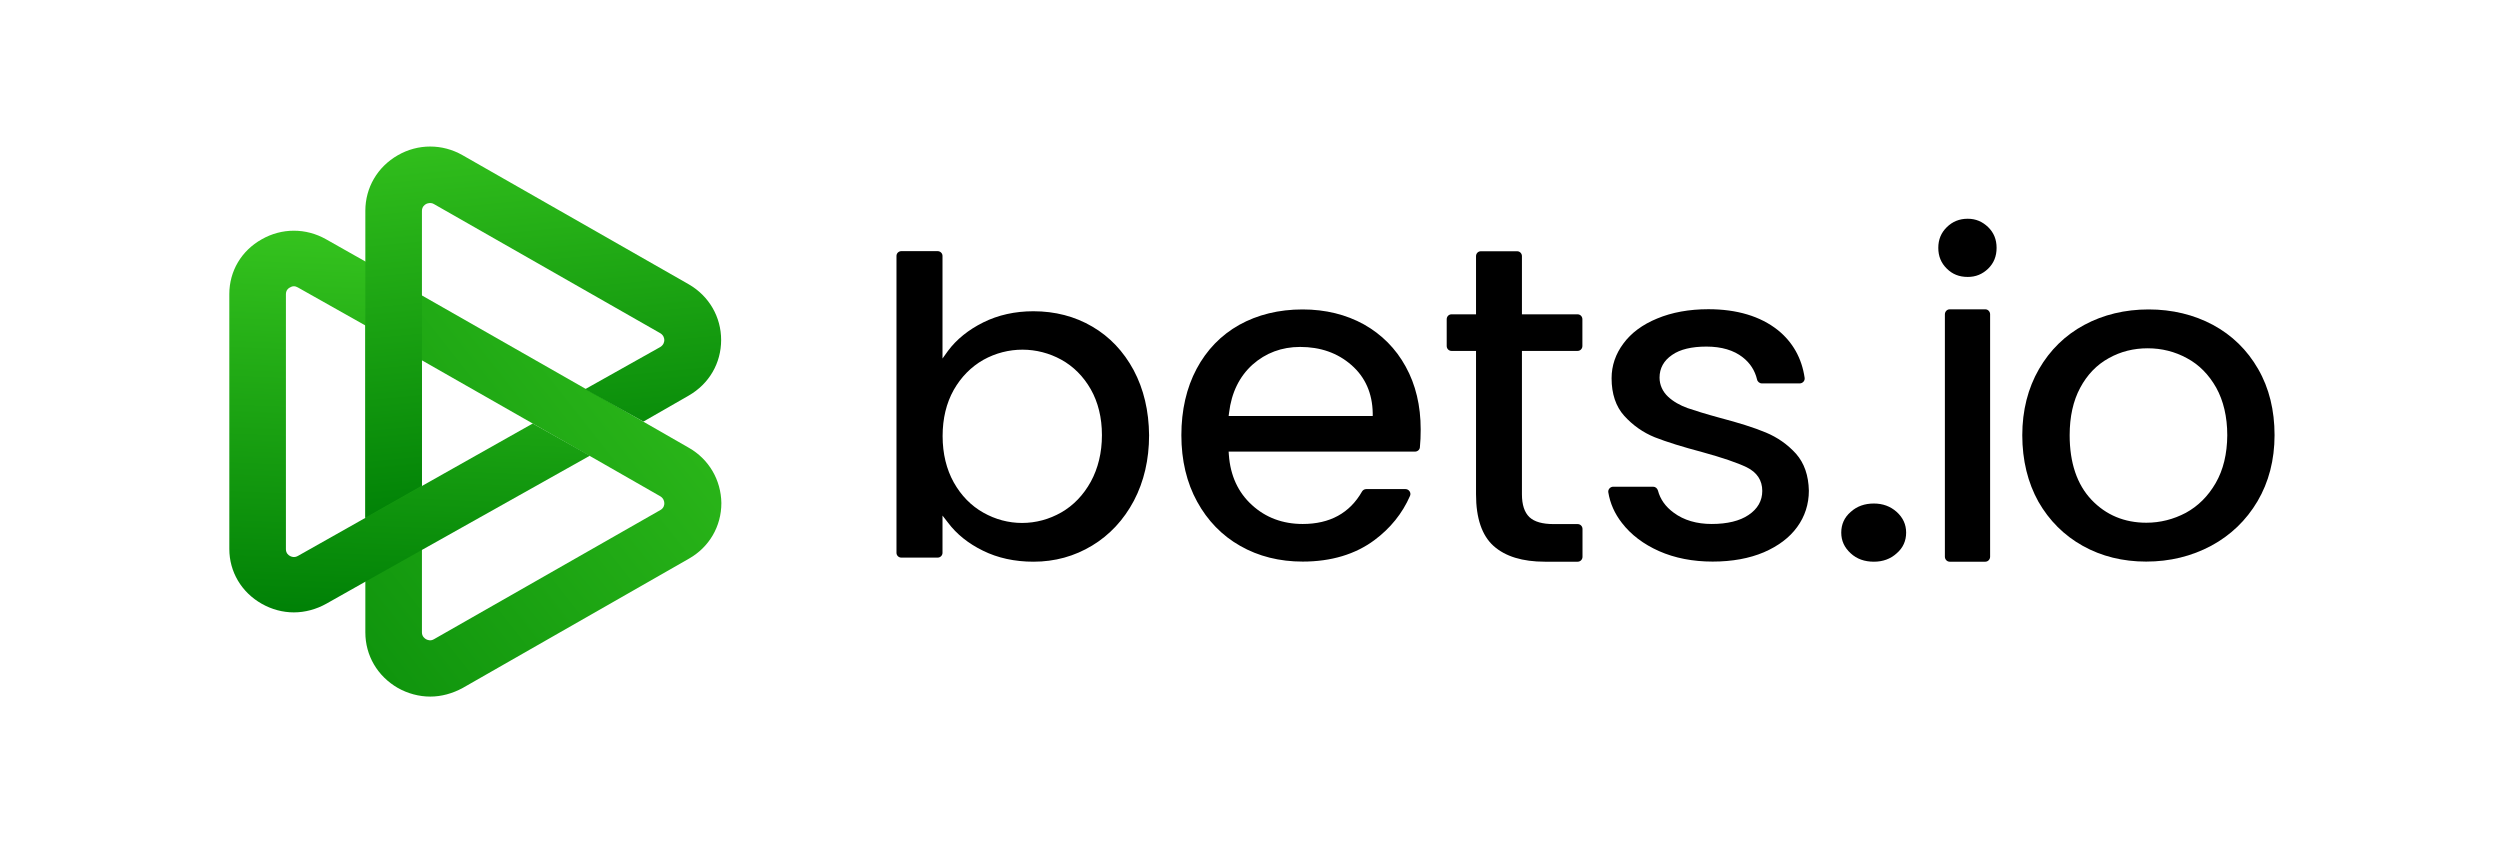 <?xml version="1.0" encoding="utf-8"?>
<!-- Generator: Adobe Illustrator 27.9.0, SVG Export Plug-In . SVG Version: 6.00 Build 0)  -->
<svg version="1.1" id="Шар_1" xmlns="http://www.w3.org/2000/svg" xmlns:xlink="http://www.w3.org/1999/xlink" x="0px" y="0px"
	 viewBox="0 0 220 75" style="enable-background:new 0 0 220 75;" xml:space="preserve">
<style type="text/css">
	.st0{fill:url(#SVGID_1_);}
	.st1{fill:url(#SVGID_00000108274713833806723130000011963412567434858646_);}
	.st2{fill:url(#SVGID_00000075864898776058407060000009587178235959859841_);}
</style>
<path d="M99.76,32.57c-0.89-1.65-2.11-2.94-3.64-3.83c-1.53-0.9-3.28-1.35-5.18-1.35c-1.62,0-3.1,0.33-4.41,0.98
	c-1.31,0.65-2.36,1.5-3.11,2.51l-0.48,0.67v-9.03c0-0.23-0.19-0.42-0.43-0.42h-3.19c-0.24,0-0.43,0.19-0.43,0.42v26.13
	c0,0.23,0.19,0.42,0.43,0.42h3.19c0.24,0,0.43-0.19,0.43-0.42v-3.28L83.43,46c0.75,1,1.78,1.83,3.07,2.46
	c1.29,0.64,2.79,0.97,4.45,0.97c1.88,0,3.61-0.48,5.16-1.42c1.54-0.93,2.78-2.26,3.67-3.94c0.89-1.69,1.34-3.63,1.34-5.77
	C101.1,36.16,100.65,34.24,99.76,32.57z M95.99,42.39c-0.65,1.18-1.53,2.09-2.59,2.7c-1.07,0.61-2.24,0.93-3.46,0.93
	c-1.19,0-2.35-0.31-3.41-0.91c-1.07-0.6-1.95-1.5-2.6-2.66c-0.64-1.15-0.98-2.52-0.98-4.08c0-1.54,0.33-2.9,0.98-4.06
	c0.65-1.14,1.53-2.03,2.6-2.64c2.17-1.21,4.75-1.18,6.86-0.02c1.07,0.59,1.95,1.47,2.6,2.61c0.64,1.13,0.98,2.49,0.98,4.03
	S96.63,41.22,95.99,42.39z"/>
<path d="M125.02,37.79c0-2.09-0.44-3.94-1.32-5.53c-0.87-1.59-2.11-2.83-3.67-3.71c-1.57-0.87-3.39-1.32-5.4-1.32
	c-2.09,0-3.96,0.46-5.58,1.36c-1.6,0.9-2.86,2.2-3.75,3.87c-0.89,1.67-1.34,3.64-1.34,5.84c0,2.21,0.47,4.18,1.39,5.85
	c0.91,1.66,2.18,2.98,3.79,3.89c1.61,0.92,3.46,1.38,5.5,1.38c2.5,0,4.63-0.64,6.31-1.89c1.4-1.04,2.46-2.35,3.13-3.89
	c0.13-0.28-0.1-0.6-0.39-0.6h-3.47c-0.15,0-0.29,0.09-0.36,0.21c-1.08,1.9-2.83,2.86-5.22,2.86c-1.76,0-3.26-0.56-4.47-1.67
	c-1.22-1.11-1.9-2.59-2.03-4.41l-0.02-0.29h16.41c0.21,0,0.4-0.16,0.42-0.37C125,38.89,125.02,38.35,125.02,37.79z M120.82,36.61
	h-12.7l0.04-0.3c0.21-1.76,0.91-3.18,2.06-4.22c1.16-1.03,2.57-1.56,4.19-1.56c1.79,0,3.3,0.53,4.51,1.59
	c1.22,1.06,1.85,2.49,1.88,4.24V36.61z"/>
<path d="M133.93,30.88V43.5c0,0.92,0.22,1.59,0.66,2.01c0.44,0.41,1.14,0.61,2.15,0.61h2.1c0.23,0,0.42,0.19,0.42,0.43V49
	c0,0.24-0.19,0.43-0.42,0.43h-2.89c-1.97,0-3.48-0.46-4.52-1.39c-1.02-0.92-1.54-2.44-1.54-4.54V30.88h-2.16
	c-0.23,0-0.42-0.19-0.42-0.43v-2.36c0-0.24,0.19-0.43,0.42-0.43h2.16v-5.12c0-0.24,0.19-0.43,0.42-0.43h3.2
	c0.23,0,0.42,0.19,0.42,0.43v5.12h4.9c0.23,0,0.42,0.19,0.42,0.43v2.36c0,0.24-0.19,0.43-0.42,0.43H133.93z"/>
<path d="M159.18,43.18c0,1.18-0.35,2.27-1.03,3.2c-0.68,0.94-1.68,1.68-2.93,2.22c-1.27,0.54-2.79,0.82-4.51,0.82
	c-1.74,0-3.33-0.31-4.71-0.92c-1.37-0.61-2.47-1.44-3.27-2.48c-0.64-0.82-1.04-1.72-1.2-2.7c-0.04-0.26,0.18-0.49,0.44-0.49h3.5
	c0.21,0,0.37,0.14,0.43,0.34c0.2,0.76,0.66,1.42,1.39,1.95c0.89,0.66,2.02,0.99,3.34,0.99c1.38,0,2.47-0.27,3.24-0.79
	c0.81-0.54,1.21-1.26,1.21-2.12c0-0.93-0.46-1.63-1.37-2.08c-0.83-0.4-2.15-0.85-3.93-1.34c-1.7-0.45-3.09-0.88-4.16-1.3
	c-1.03-0.42-1.93-1.05-2.69-1.89c-0.74-0.82-1.11-1.94-1.11-3.3c0-1.11,0.35-2.14,1.04-3.06c0.68-0.93,1.68-1.67,2.97-2.2
	c1.29-0.54,2.81-0.82,4.51-0.82c2.51,0,4.57,0.62,6.1,1.83c1.32,1.06,2.12,2.48,2.37,4.22c0.03,0.26-0.18,0.48-0.44,0.48h-3.32
	c-0.21,0-0.39-0.15-0.43-0.35c-0.19-0.79-0.61-1.44-1.25-1.94c-0.79-0.63-1.88-0.95-3.2-0.95c-1.3,0-2.32,0.24-3.02,0.73
	c-0.74,0.5-1.11,1.18-1.11,2c0,0.64,0.27,1.23,0.75,1.68c0.46,0.43,1.05,0.76,1.71,1c0.64,0.22,1.6,0.52,2.85,0.86
	c1.63,0.43,2.99,0.85,4.04,1.29c1.03,0.43,1.92,1.05,2.66,1.87C158.78,40.76,159.15,41.84,159.18,43.18z"/>
<path d="M162.86,48.69c-0.55-0.5-0.83-1.1-0.83-1.82c0-0.72,0.27-1.34,0.83-1.82c0.55-0.5,1.23-0.74,2.04-0.74
	c0.78,0,1.45,0.24,2.01,0.74c0.55,0.5,0.83,1.1,0.83,1.82c0,0.72-0.27,1.34-0.83,1.82c-0.55,0.5-1.22,0.74-2.01,0.74
	C164.08,49.43,163.4,49.19,162.86,48.69z"/>
<path d="M175.7,21.81c0,0.74-0.24,1.34-0.74,1.83c-0.51,0.49-1.09,0.73-1.8,0.73c-0.75,0-1.35-0.24-1.84-0.73
	c-0.5-0.49-0.75-1.09-0.75-1.83c0-0.73,0.25-1.33,0.75-1.82c0.5-0.49,1.1-0.74,1.84-0.74c0.71,0,1.29,0.25,1.8,0.74
	C175.46,20.48,175.7,21.08,175.7,21.81z"/>
<path d="M175.13,27.66v21.33c0,0.24-0.19,0.44-0.42,0.44h-3.14c-0.23,0-0.42-0.2-0.42-0.44V27.66c0-0.24,0.19-0.44,0.42-0.44h3.14
	C174.94,27.22,175.13,27.42,175.13,27.66z"/>
<path d="M198.72,32.48c-0.96-1.68-2.31-2.99-3.98-3.89c-1.68-0.9-3.59-1.36-5.66-1.36c-2.08,0-3.99,0.46-5.66,1.36
	c-1.68,0.9-3.02,2.21-3.99,3.89c-0.97,1.68-1.47,3.64-1.47,5.82c0,2.21,0.49,4.18,1.42,5.85c0.95,1.66,2.26,2.97,3.91,3.89
	c1.65,0.92,3.52,1.38,5.57,1.38c2.08,0,4-0.47,5.72-1.39c1.71-0.92,3.08-2.23,4.08-3.92c0.99-1.68,1.5-3.64,1.5-5.82
	S199.69,34.16,198.72,32.48z M194.98,42.51c-0.67,1.16-1.55,2.03-2.63,2.62c-1.08,0.57-2.24,0.87-3.47,0.87
	c-1.93,0-3.56-0.68-4.83-2.02c-1.27-1.34-1.92-3.25-1.92-5.68c0-1.63,0.31-3.03,0.93-4.18c0.61-1.14,1.45-2.02,2.51-2.6
	c1.05-0.59,2.2-0.87,3.43-0.87c1.23,0,2.39,0.29,3.45,0.87c1.07,0.57,1.93,1.45,2.58,2.6c0.63,1.14,0.97,2.55,0.97,4.18
	C195.99,39.94,195.65,41.35,194.98,42.51z"/>
<linearGradient id="SVGID_1_" gradientUnits="userSpaceOnUse" x1="66.427" y1="54.594" x2="10.503" y2="10.555" gradientTransform="matrix(1 0 0 -1 0 75)">
	<stop  offset="0" style="stop-color:#35C31E"/>
	<stop  offset="1" style="stop-color:#008106"/>
</linearGradient>
<path class="st0" d="M60.61,39.4l-3.59-2.06l-4.98-2.85l-0.01,0.01L37.13,26v-0.02l-4.98-2.84v32.51c0,2.03,1.06,3.85,2.86,4.89
	c0.87,0.49,1.86,0.76,2.85,0.76c0.98,0,1.96-0.27,2.86-0.76l19.91-11.38c1.78-1.01,2.85-2.84,2.85-4.89
	C63.45,42.24,62.39,40.41,60.61,39.4z M58.12,44.88L38.19,56.25c-0.3,0.18-0.57,0.07-0.7,0c-0.1-0.06-0.36-0.23-0.36-0.6V31.71
	l9.89,5.64l5,2.84l6.08,3.48c0.31,0.18,0.36,0.48,0.36,0.61C58.47,44.42,58.42,44.71,58.12,44.88z"/>
<linearGradient id="SVGID_00000183234218364656079000000003070990458002038438_" gradientUnits="userSpaceOnUse" x1="36.537" y1="54.279" x2="35.186" y2="20.726" gradientTransform="matrix(1 0 0 -1 0 75)">
	<stop  offset="0" style="stop-color:#35C31E"/>
	<stop  offset="1" style="stop-color:#008106"/>
</linearGradient>
<path style="fill:url(#SVGID_00000183234218364656079000000003070990458002038438_);" d="M51.91,40.1L32.29,51.11l-1.7,0.96
	l-1.88,1.06c-0.88,0.49-1.87,0.76-2.85,0.76c-0.97,0-1.95-0.26-2.83-0.76c-1.78-1.01-2.85-2.81-2.85-4.82V25.88
	c0-2.01,1.05-3.81,2.85-4.82c1.77-1.01,3.89-1.01,5.67,0l3.59,2.03v5.63l-6.07-3.42c-0.25-0.15-0.49-0.14-0.71,0
	c-0.11,0.05-0.35,0.22-0.35,0.59v22.44c0,0.37,0.25,0.54,0.35,0.59c0.09,0.06,0.38,0.19,0.71,0l4.36-2.46l1.7-0.96l14.6-8.23
	L51.91,40.1z"/>
<linearGradient id="SVGID_00000154418898918473389260000011649688184806575504_" gradientUnits="userSpaceOnUse" x1="45.062" y1="65.678" x2="48.501" y2="30.212" gradientTransform="matrix(1 0 0 -1 0 75)">
	<stop  offset="0" style="stop-color:#35C31E"/>
	<stop  offset="1" style="stop-color:#008106"/>
</linearGradient>
<path style="fill:url(#SVGID_00000154418898918473389260000011649688184806575504_);" d="M63.46,29.92c0,2.04-1.06,3.86-2.85,4.89
	l-3.99,2.29l-5.13-2.85l6.61-3.71c0.3-0.18,0.36-0.46,0.36-0.61c0-0.12-0.04-0.42-0.36-0.61L38.19,17.96
	c-0.29-0.18-0.63-0.05-0.69-0.01c-0.11,0.06-0.37,0.23-0.37,0.61v24.18l-4.98,2.82V18.55c0-2.03,1.06-3.86,2.86-4.89
	c1.77-1.02,3.92-1.02,5.7,0l19.92,11.37C62.4,26.06,63.46,27.89,63.46,29.92z"/>
</svg>
